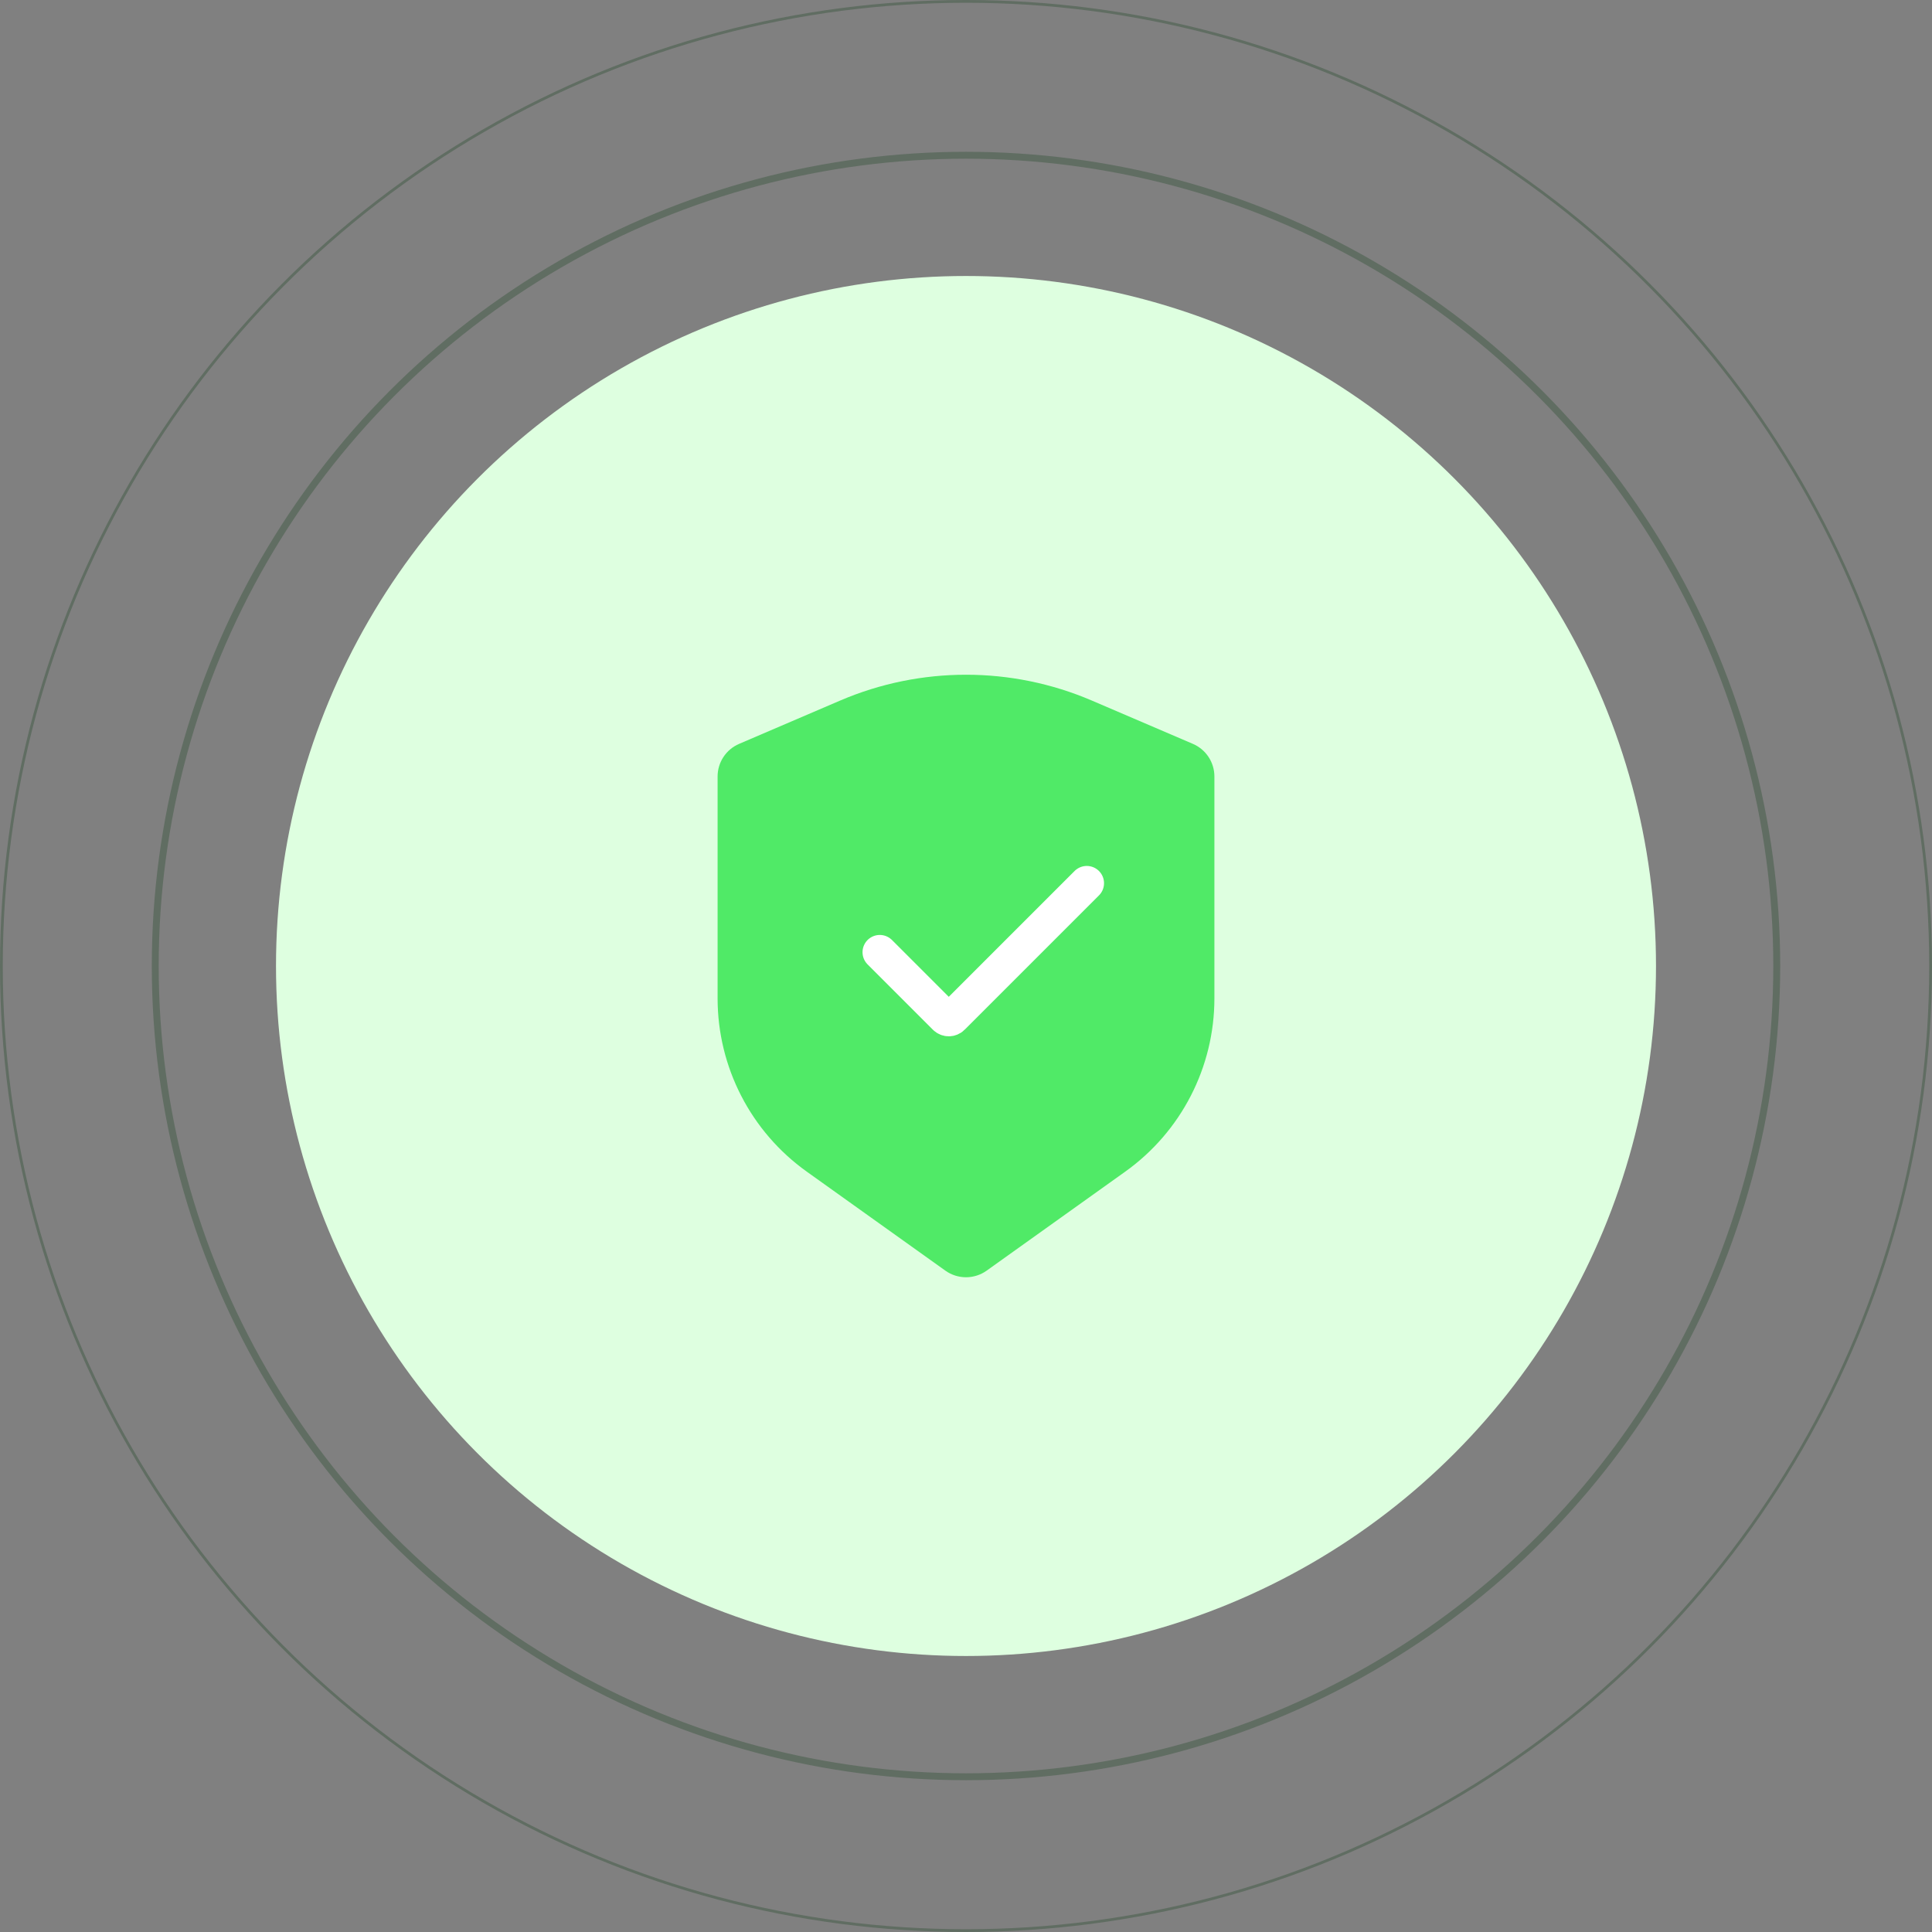 <svg width="140" height="140" viewBox="0 0 140 140" fill="none" xmlns="http://www.w3.org/2000/svg">
<rect x="0" y="0" width="140" height="140" fill="#808080" stroke="none"/>
<circle cx="70" cy="70" r="50" fill="#DEFFE0"/>
<circle cx="70" cy="70" r="58.75" stroke="#003709" stroke-opacity="0.25" stroke-width="0.5"/>
<circle cx="70" cy="70" r="69.9" stroke="#003709" stroke-opacity="0.25" stroke-width="0.2"/>
<path d="M79.116 50.764L86.442 53.904C87.387 54.309 88 55.239 88 56.267V72.346C88 77.329 85.594 82.005 81.539 84.901L71.495 92.076C70.601 92.714 69.4 92.714 68.505 92.076L58.461 84.901C54.406 82.005 52 77.329 52 72.346V56.267C52 55.239 52.613 54.309 53.559 53.904L60.884 50.764C66.705 48.27 73.295 48.27 79.116 50.764Z" fill="#20E33F" fill-opacity="0.75"/>
<path d="M63.752 69L68.487 73.735C68.633 73.881 68.871 73.881 69.017 73.735L78.752 64" stroke="white" stroke-width="2.5" stroke-linecap="round"/>
</svg>
